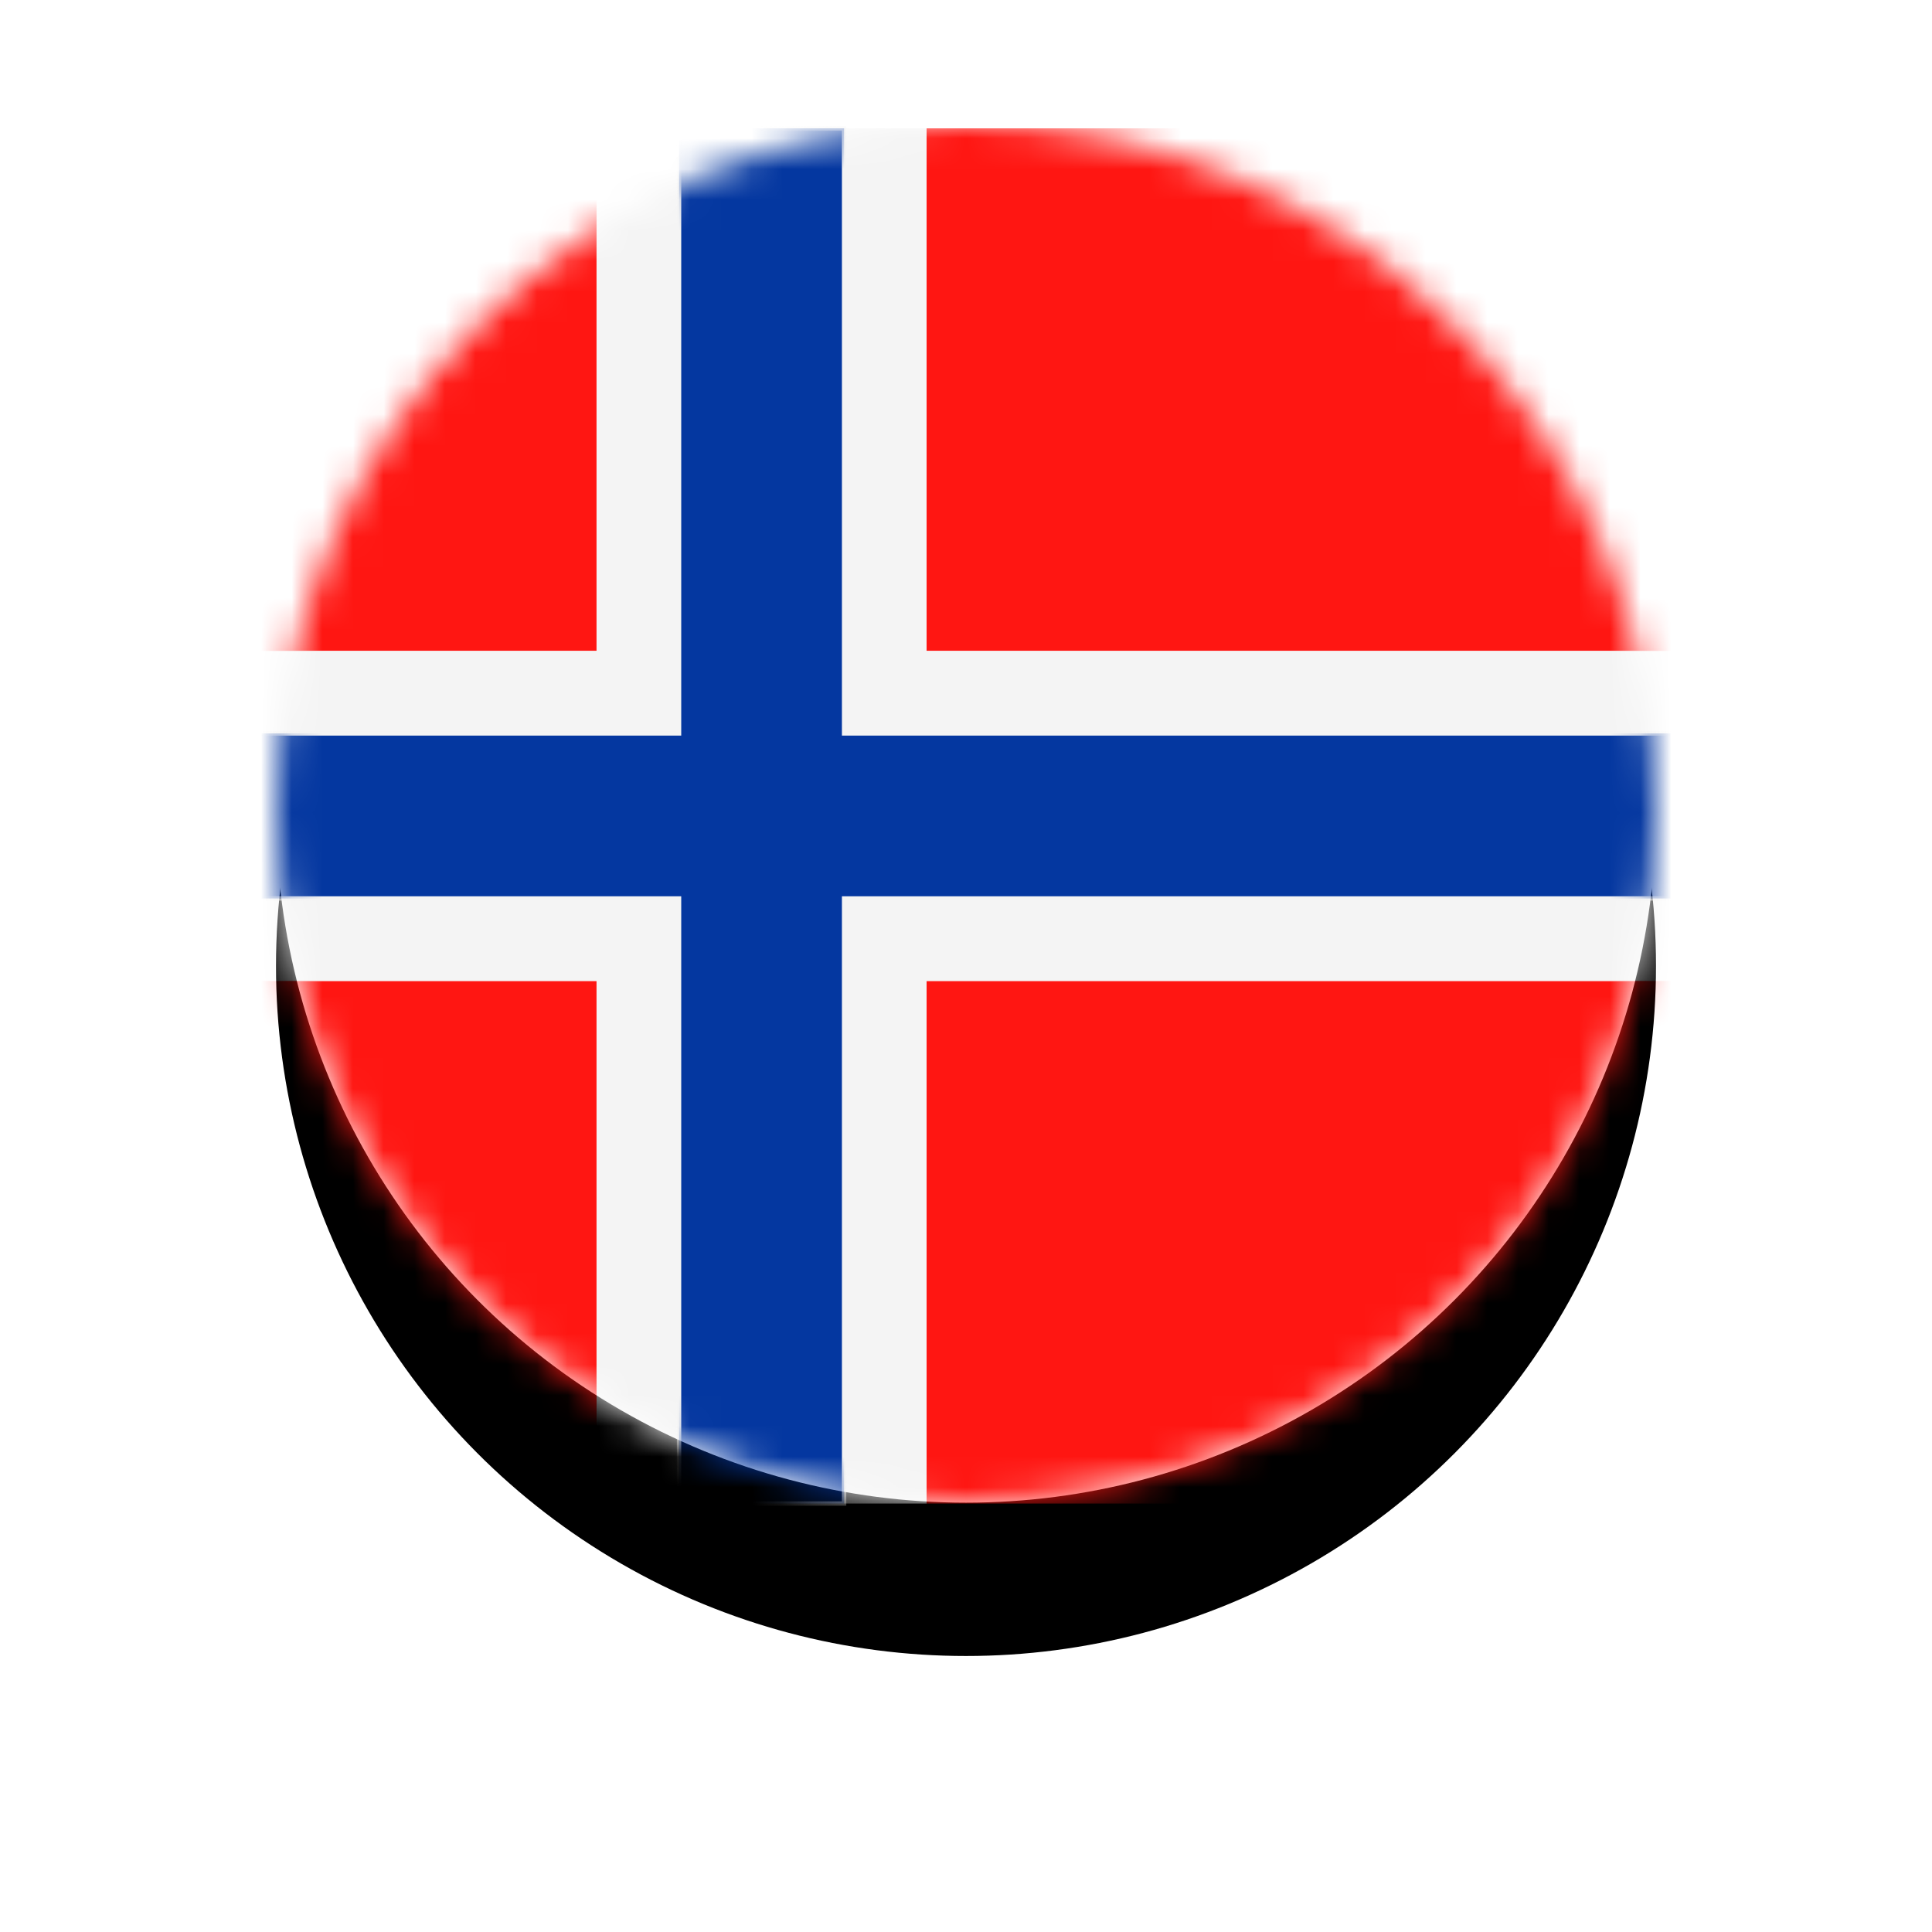 <?xml version="1.0" encoding="UTF-8"?>
<svg width="63px" height="63px" viewBox="0 0 63 63" version="1.1" xmlns="http://www.w3.org/2000/svg" xmlns:xlink="http://www.w3.org/1999/xlink">
    <title>flag / norway</title>
    <defs>
        <circle id="path-1" cx="22.5" cy="22.5" r="22.5"></circle>
        <filter x="-35.6%" y="-24.4%" width="171.1%" height="171.1%" filterUnits="objectBoundingBox" id="filter-2">
            <feOffset dx="0" dy="5" in="SourceAlpha" result="shadowOffsetOuter1"></feOffset>
            <feGaussianBlur stdDeviation="4.5" in="shadowOffsetOuter1" result="shadowBlurOuter1"></feGaussianBlur>
            <feColorMatrix values="0 0 0 0 0   0 0 0 0 0   0 0 0 0 0  0 0 0 0.1 0" type="matrix" in="shadowBlurOuter1"></feColorMatrix>
        </filter>
        <path d="M45,22.499 C45,34.927 34.927,45 22.5,45 C10.073,45 0,34.927 0,22.499 C0,10.073 10.073,0 22.5,0 C34.927,0 45,10.073 45,22.499 L45,22.499 Z" id="path-3"></path>
    </defs>
    <g id="המרת-מטח" stroke="none" stroke-width="1" fill="none" fill-rule="evenodd">
        <g id="45-45px" transform="translate(9, -581)">
            <g id="flag-/-norway" transform="translate(0, 585)">
                <g id="Ellipse_79" fill-rule="nonzero">
                    <use fill="black" fill-opacity="1" filter="url(#filter-2)" xlink:href="#path-1"></use>
                    <use fill="#FFFFFF" xlink:href="#path-1"></use>
                </g>
                <g id="norway" stroke-width="1" fill-rule="evenodd">
                    <mask id="mask-4" fill="white">
                        <use xlink:href="#path-3"></use>
                    </mask>
                    <g id="Clip-8134"></g>
                    <path d="M-8.382,45.029 L10.453,45.029 L10.453,27.988 L-8.382,27.988 L-8.382,45.029 Z M21.215,45.029 L58.884,45.029 L58.884,27.988 L21.215,27.988 L21.215,45.029 Z M21.215,17.226 L58.884,17.226 L58.884,0.185 L21.215,0.185 L21.215,17.226 Z M-8.382,17.226 L10.453,17.226 L10.453,0.185 L-8.382,0.185 L-8.382,17.226 Z" id="Fill-8133" fill="#FF1612" mask="url(#mask-4)"></path>
                    <path d="M10.453,45.029 L13.143,45.029 L13.143,25.298 L-8.382,25.298 L-8.382,27.988 L10.453,27.988 L10.453,45.029 Z M18.525,45.029 L21.215,45.029 L21.215,27.988 L58.885,27.988 L58.885,25.298 L18.525,25.298 L18.525,45.029 Z M58.885,19.916 L58.885,17.226 L21.215,17.226 L21.215,0.185 L18.525,0.185 L18.525,19.916 L58.885,19.916 Z M13.143,0.185 L10.453,0.185 L10.453,17.226 L-8.382,17.226 L-8.382,19.916 L13.143,19.916 L13.143,0.185 L13.143,0.185 Z" id="Fill-8135" fill="#F4F4F4" mask="url(#mask-4)"></path>
                    <polygon id="Fill-8136" fill="#0437A0" mask="url(#mask-4)" points="-8.382 25.298 13.143 25.298 13.143 45.029 18.525 45.029 18.525 25.298 58.885 25.298 58.885 19.916 18.525 19.916 18.525 0.185 13.143 0.185 13.143 19.916 -8.382 19.916"></polygon>
                    <polygon id="Stroke-8137" stroke="#F4F4F4" stroke-width="0.142" mask="url(#mask-4)" points="-8.382 25.298 13.143 25.298 13.143 45.029 18.525 45.029 18.525 25.298 58.885 25.298 58.885 19.916 18.525 19.916 18.525 0.185 13.143 0.185 13.143 19.916 -8.382 19.916"></polygon>
                </g>
            </g>
        </g>
    </g>
</svg>